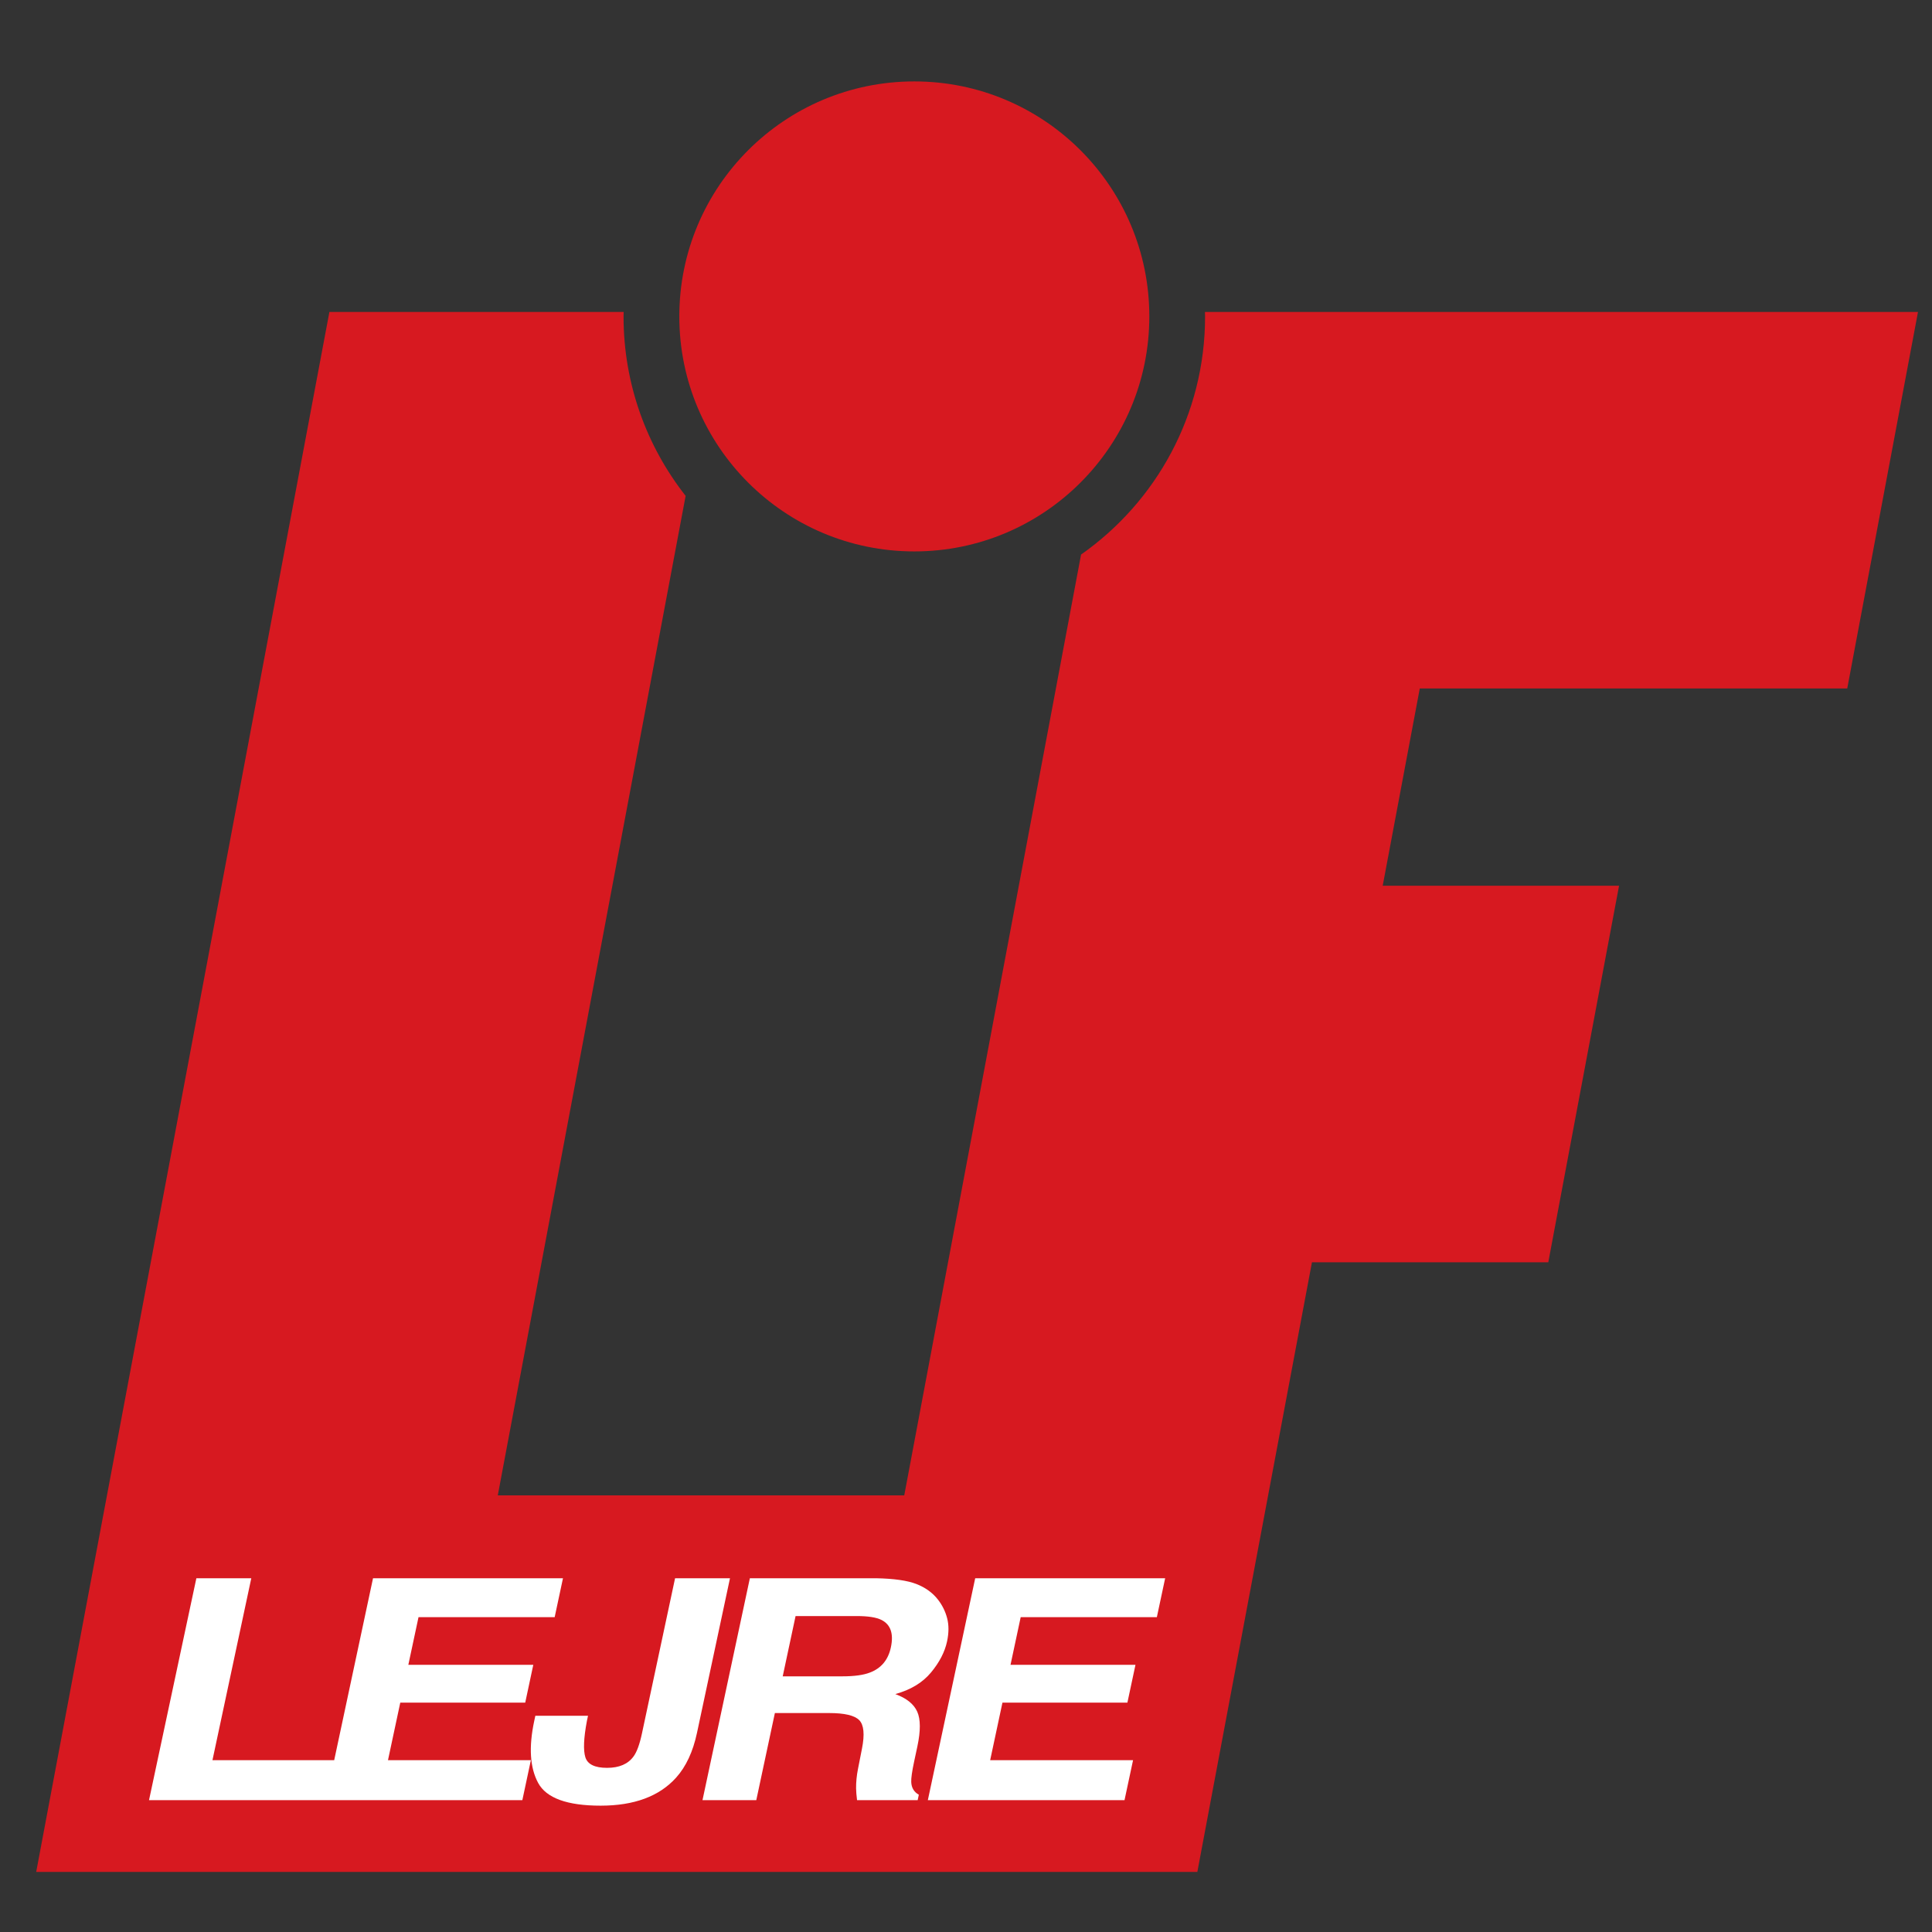 <?xml version="1.0" encoding="iso-8859-1"?>
<!-- Generator: Adobe Illustrator 24.0.1, SVG Export Plug-In . SVG Version: 6.00 Build 0)  -->
<svg version="1.1" id="Layer_1" xmlns="http://www.w3.org/2000/svg" xmlns:xlink="http://www.w3.org/1999/xlink" x="0px" y="0px"
	 viewBox="0 0 660 660" style="enable-background:new 0 0 660 660;" xml:space="preserve">
<rect x="0" y="0" width="660" height="660" fill="#333333" stroke="none"/>
<g>
	<path style="fill:#D71920;" d="M631.045,235.198l24.173-128.634H411.632c0.011,0.512,0.042,1.018,0.042,1.528
		c0,33.655-16.756,63.382-42.365,81.348l-60.404,321.405H170.05l64.172-341.448c-13.271-16.885-21.209-38.164-21.209-61.305
		c0-0.51,0.03-1.016,0.04-1.528H112.53L12.367,639.477H409.03l39.152-208.266h80.736l24.178-128.635h-80.743l12.664-67.379H631.045z
		"/>
</g>
<path style="fill:#D71920;" d="M392.627,108.092c0,44.339-35.947,80.28-80.285,80.28s-80.28-35.941-80.28-80.28
	c0-44.336,35.943-80.279,80.28-80.279S392.627,63.756,392.627,108.092z"/>
<g>
	<polygon style="fill:#FFFFFF;" points="136.74,581.646 179.425,581.646 182.181,568.729 139.493,568.729 142.971,552.443 
		189.485,552.443 192.322,539.151 127.431,539.151 114.168,601.303 72.579,601.303 85.843,539.151 67.083,539.151 50.906,614.969 
		178.439,614.969 181.355,601.303 132.542,601.303 	"/>
	<path style="fill:#FFFFFF;" d="M230.615,539.151l-11.323,53.065c-0.787,3.685-1.744,6.285-2.862,7.807
		c-1.887,2.602-4.901,3.9-9.042,3.9c-4.178,0-6.648-1.193-7.411-3.586c-0.763-2.392-0.593-6.523,0.509-12.392l0.386-1.806h-17.994
		l-0.386,1.803c-1.899,8.911-1.454,15.954,1.348,21.132c2.796,5.177,9.916,7.767,21.35,7.767c11.432,0,20.018-3.184,25.757-9.547
		c3.391-3.762,5.775-8.861,7.152-15.311l11.275-52.832H230.615z"/>
</g>
<path style="fill:#FFFFFF;" d="M292.675,552.069c3.886,0,6.711,0.445,8.469,1.334c3.122,1.583,4.187,4.7,3.193,9.356
	c-0.914,4.295-3.318,7.17-7.207,8.627c-2.208,0.853-5.333,1.276-9.377,1.276h-20.365l4.393-20.592H292.675z M299.276,539.151
	h-43.112l-16.182,75.818h18.376l6.353-29.766h18.535c5.286,0,8.717,0.814,10.292,2.437c1.577,1.625,1.888,4.857,0.93,9.709
	l-1.384,7.036c-0.44,2.246-0.649,4.431-0.629,6.554c0.016,1.041,0.123,2.383,0.327,4.029h20.708l0.396-1.863
	c-1.643-0.923-2.508-2.366-2.591-4.331c-0.069-1.241,0.265-3.607,1.009-7.094l1.082-5.052c1.136-5.33,1.121-9.296-0.043-11.897
	c-1.166-2.605-3.663-4.606-7.491-6.008c5.242-1.439,9.307-3.898,12.197-7.377c2.885-3.471,4.716-7.012,5.484-10.611
	c0.632-2.955,0.638-5.604,0.024-7.943c-0.611-2.338-1.667-4.466-3.167-6.386c-1.815-2.316-4.25-4.077-7.315-5.278
	C310.009,539.93,305.409,539.271,299.276,539.151z"/>
<path style="fill:#FFFFFF;" d="M395.2,552.443h-46.516l-3.476,16.286h42.686l-2.758,12.918h-42.686l-4.195,19.657h48.813
	l-2.918,13.666h-67.187l16.18-75.818h64.891L395.2,552.443z"/>
</svg>
